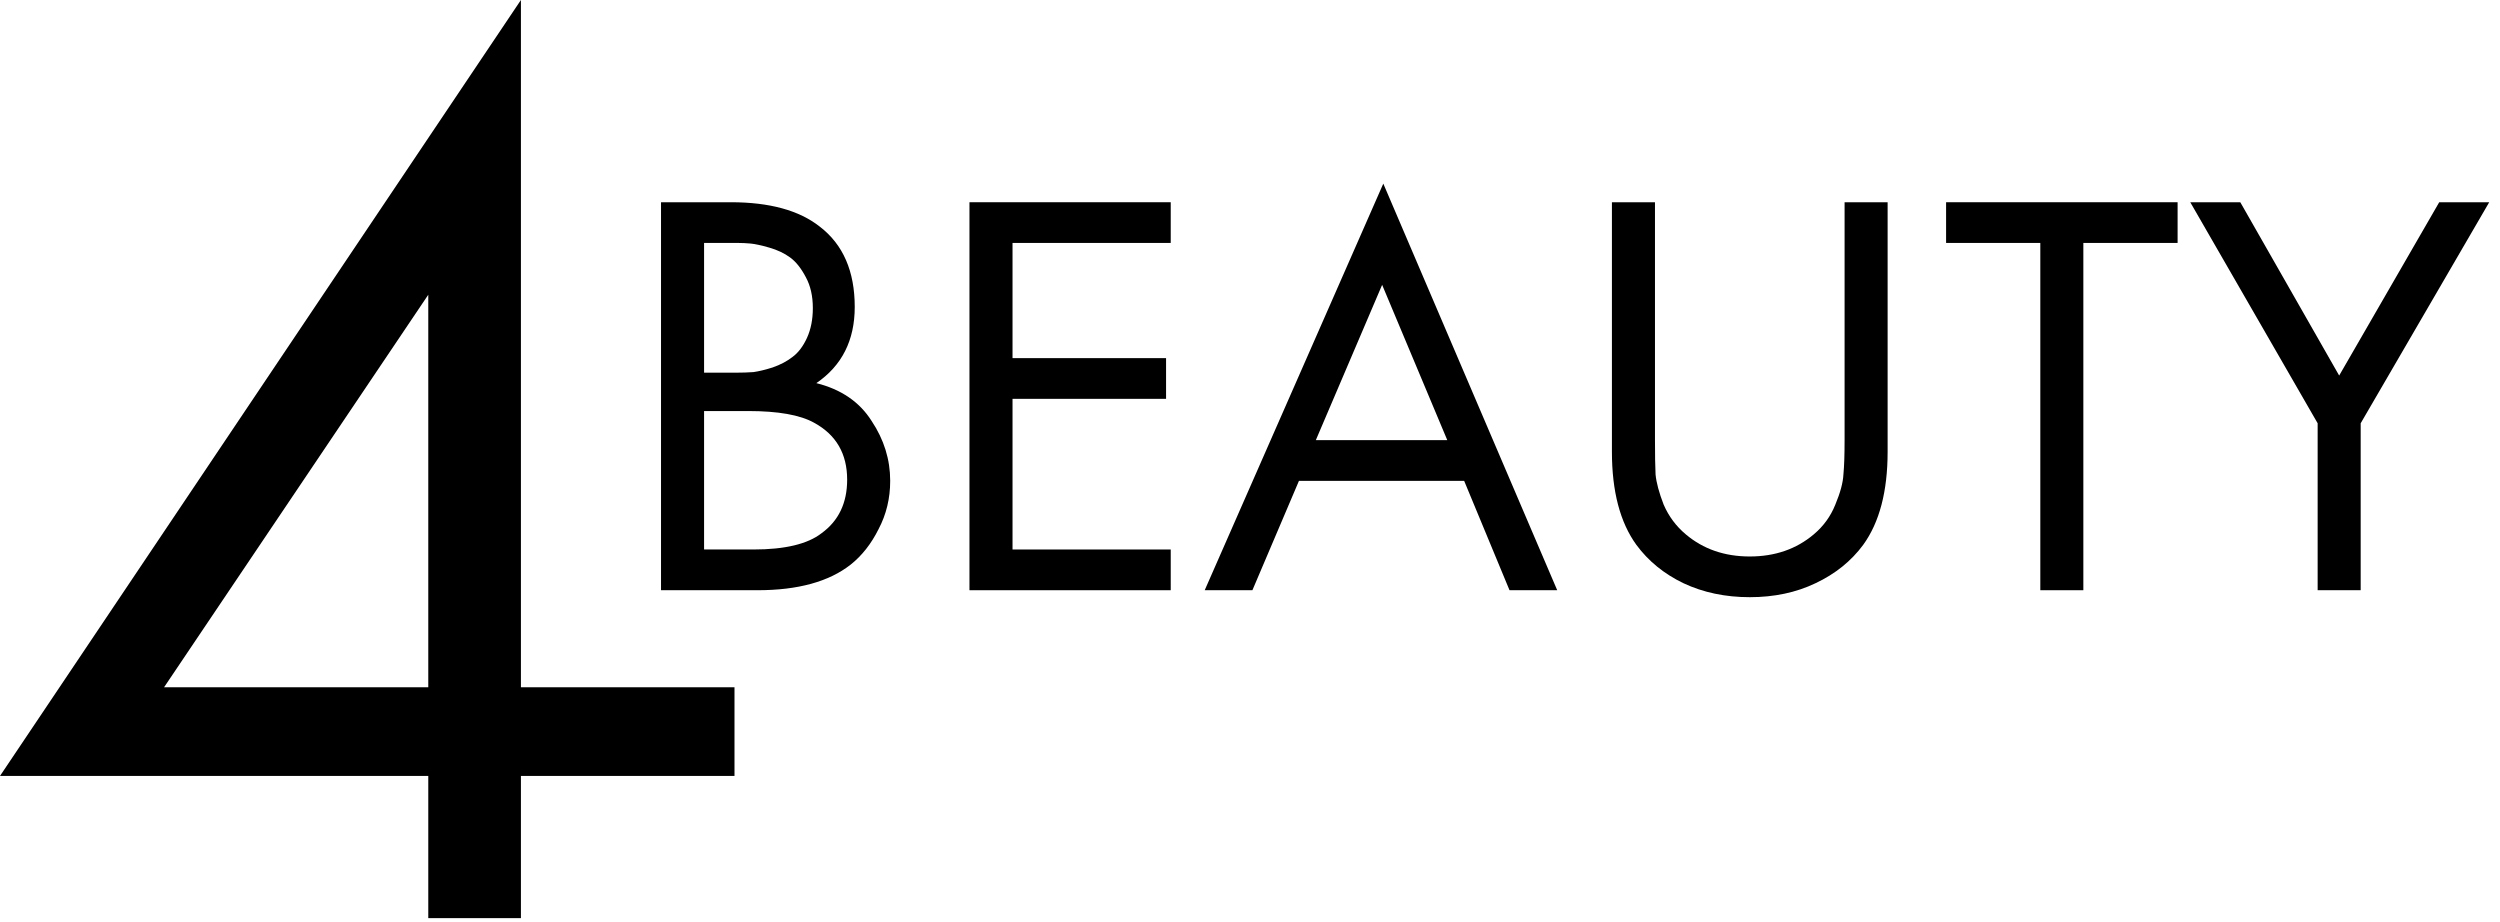 <svg width="103" height="38" viewBox="0 0 103 38" fill="none" xmlns="http://www.w3.org/2000/svg">
<path d="M95.487 24.317V17.439L90.239 8.332H92.3L96.374 15.473L100.496 8.332H102.556L97.26 17.439V24.317H95.487Z" fill="black"/>
<path d="M89.717 10.009H85.834V24.317H84.061V10.009H80.179V8.332H89.717V10.009Z" fill="black"/>
<path d="M68.185 8.332V18.134C68.185 18.741 68.193 19.212 68.209 19.547C68.241 19.883 68.352 20.298 68.544 20.794C68.752 21.273 69.055 21.68 69.455 22.016C70.174 22.623 71.052 22.927 72.091 22.927C73.129 22.927 74.008 22.623 74.727 22.016C75.126 21.68 75.422 21.273 75.614 20.794C75.821 20.298 75.933 19.883 75.949 19.547C75.981 19.212 75.997 18.741 75.997 18.134V8.332H77.77V18.613C77.77 20.242 77.435 21.521 76.764 22.447C76.269 23.118 75.614 23.645 74.799 24.029C74 24.412 73.097 24.604 72.091 24.604C71.084 24.604 70.174 24.412 69.359 24.029C68.56 23.645 67.913 23.118 67.418 22.447C66.747 21.521 66.411 20.242 66.411 18.613V8.332H68.185Z" fill="black"/>
<path d="M62.192 24.317L60.323 19.811H53.517L51.599 24.317H49.634L56.992 7.565L64.157 24.317H62.192ZM54.212 18.134H59.628L56.944 11.735L54.212 18.134Z" fill="black"/>
<path d="M48.234 8.332V10.009H41.716V14.755H48.042V16.432H41.716V22.639H48.234V24.317H39.942V8.332H48.234Z" fill="black"/>
<path d="M27.234 8.332H30.11C31.708 8.332 32.93 8.668 33.777 9.339C34.735 10.073 35.215 11.176 35.215 12.646C35.215 14.02 34.688 15.066 33.633 15.785C34.656 16.041 35.414 16.56 35.91 17.343C36.421 18.11 36.676 18.932 36.676 19.811C36.676 20.53 36.517 21.193 36.197 21.8C35.894 22.407 35.51 22.895 35.047 23.262C34.152 23.965 32.874 24.317 31.213 24.317H27.234V8.332ZM29.008 10.009V15.354H30.35C30.59 15.354 30.821 15.346 31.045 15.33C31.268 15.298 31.532 15.234 31.836 15.138C32.155 15.026 32.427 14.882 32.651 14.707C32.89 14.531 33.09 14.267 33.25 13.916C33.409 13.564 33.489 13.157 33.489 12.694C33.489 12.198 33.393 11.775 33.202 11.424C33.01 11.056 32.794 10.784 32.555 10.609C32.315 10.433 32.027 10.297 31.692 10.201C31.356 10.105 31.101 10.05 30.925 10.034C30.749 10.018 30.573 10.009 30.398 10.009H29.008ZM29.008 16.935V22.639H31.045C32.339 22.639 33.274 22.415 33.849 21.968C34.552 21.457 34.903 20.722 34.903 19.763C34.903 18.693 34.448 17.91 33.537 17.415C32.962 17.095 32.059 16.935 30.829 16.935H29.008Z" fill="black"/>
<path d="M21.462 0V28.316H30.261V31.969H21.462V37.826H17.645V31.969H0L21.462 0ZM6.759 28.316H17.645V12.143L6.759 28.316Z" fill="black"/>
</svg>
